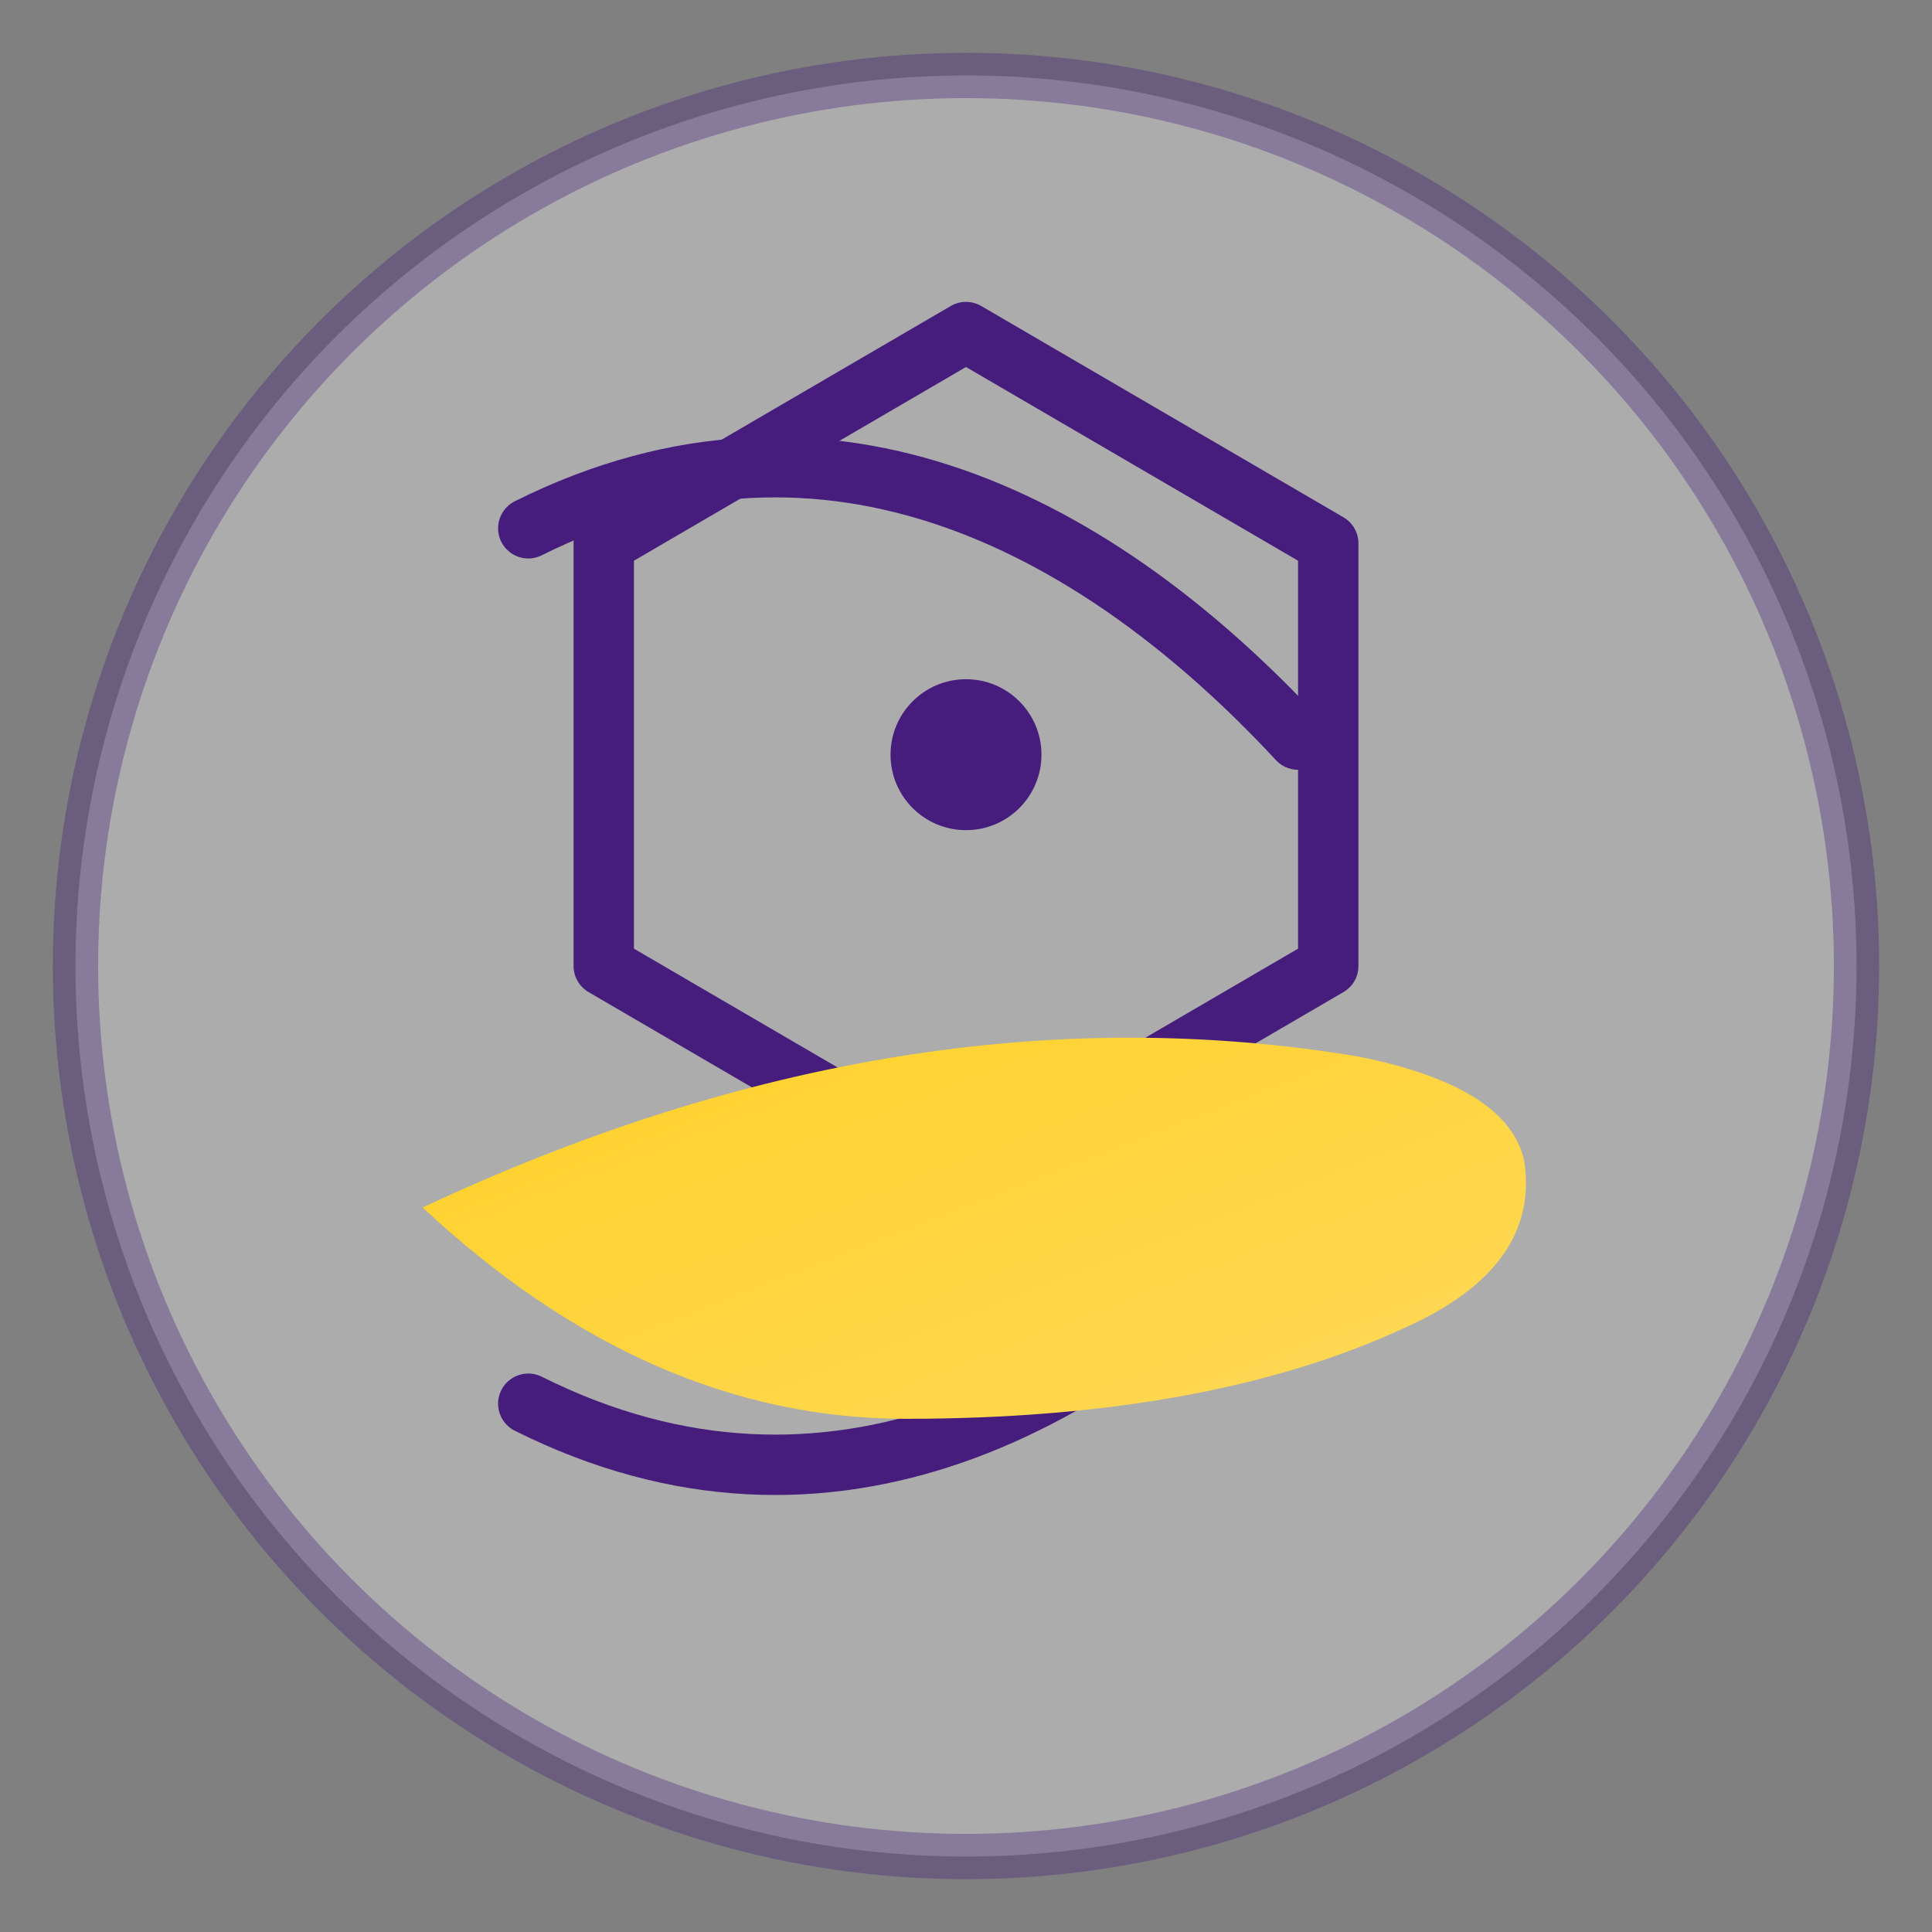 <svg xmlns="http://www.w3.org/2000/svg" width="256" height="256" viewBox="0 0 256 256">
  <rect x="0" y="0" width="256" height="256" fill="#808080" stroke="none"/>
  <defs>
    <linearGradient id="g" x1="0" x2="1" y1="0" y2="1">
      <stop offset="0%" stop-color="#FDD023"/>
      <stop offset="100%" stop-color="#ffd95a"/>
    </linearGradient>
    <style>
      .s{stroke:#461D7C; fill:none; stroke-width:8; stroke-linecap:round; stroke-linejoin:round}
    </style>
  </defs>
  <circle cx="128" cy="128" r="118" fill="white" stroke="#461D7C" stroke-width="6" opacity="0.35"/>
  <!-- Capsid -->
  <polygon class="s" points="128,44 176,72 176,128 128,156 80,128 80,72"/>
  <circle cx="128" cy="100" r="10" fill="#461D7C"/>
  <!-- Helix curves -->
  <path d="M70,70 C110,50 146,70 172,98" class="s"/>
  <path d="M70,186 C110,206 146,186 172,158" class="s"/>
  <!-- Guinea pig shape -->
  <path d="M56,160 Q120,130 180,140 Q200,144 202,154 Q204,168 186,176 Q160,188 120,188 Q86,188 56,160 Z" fill="url(#g)"/>
</svg>
